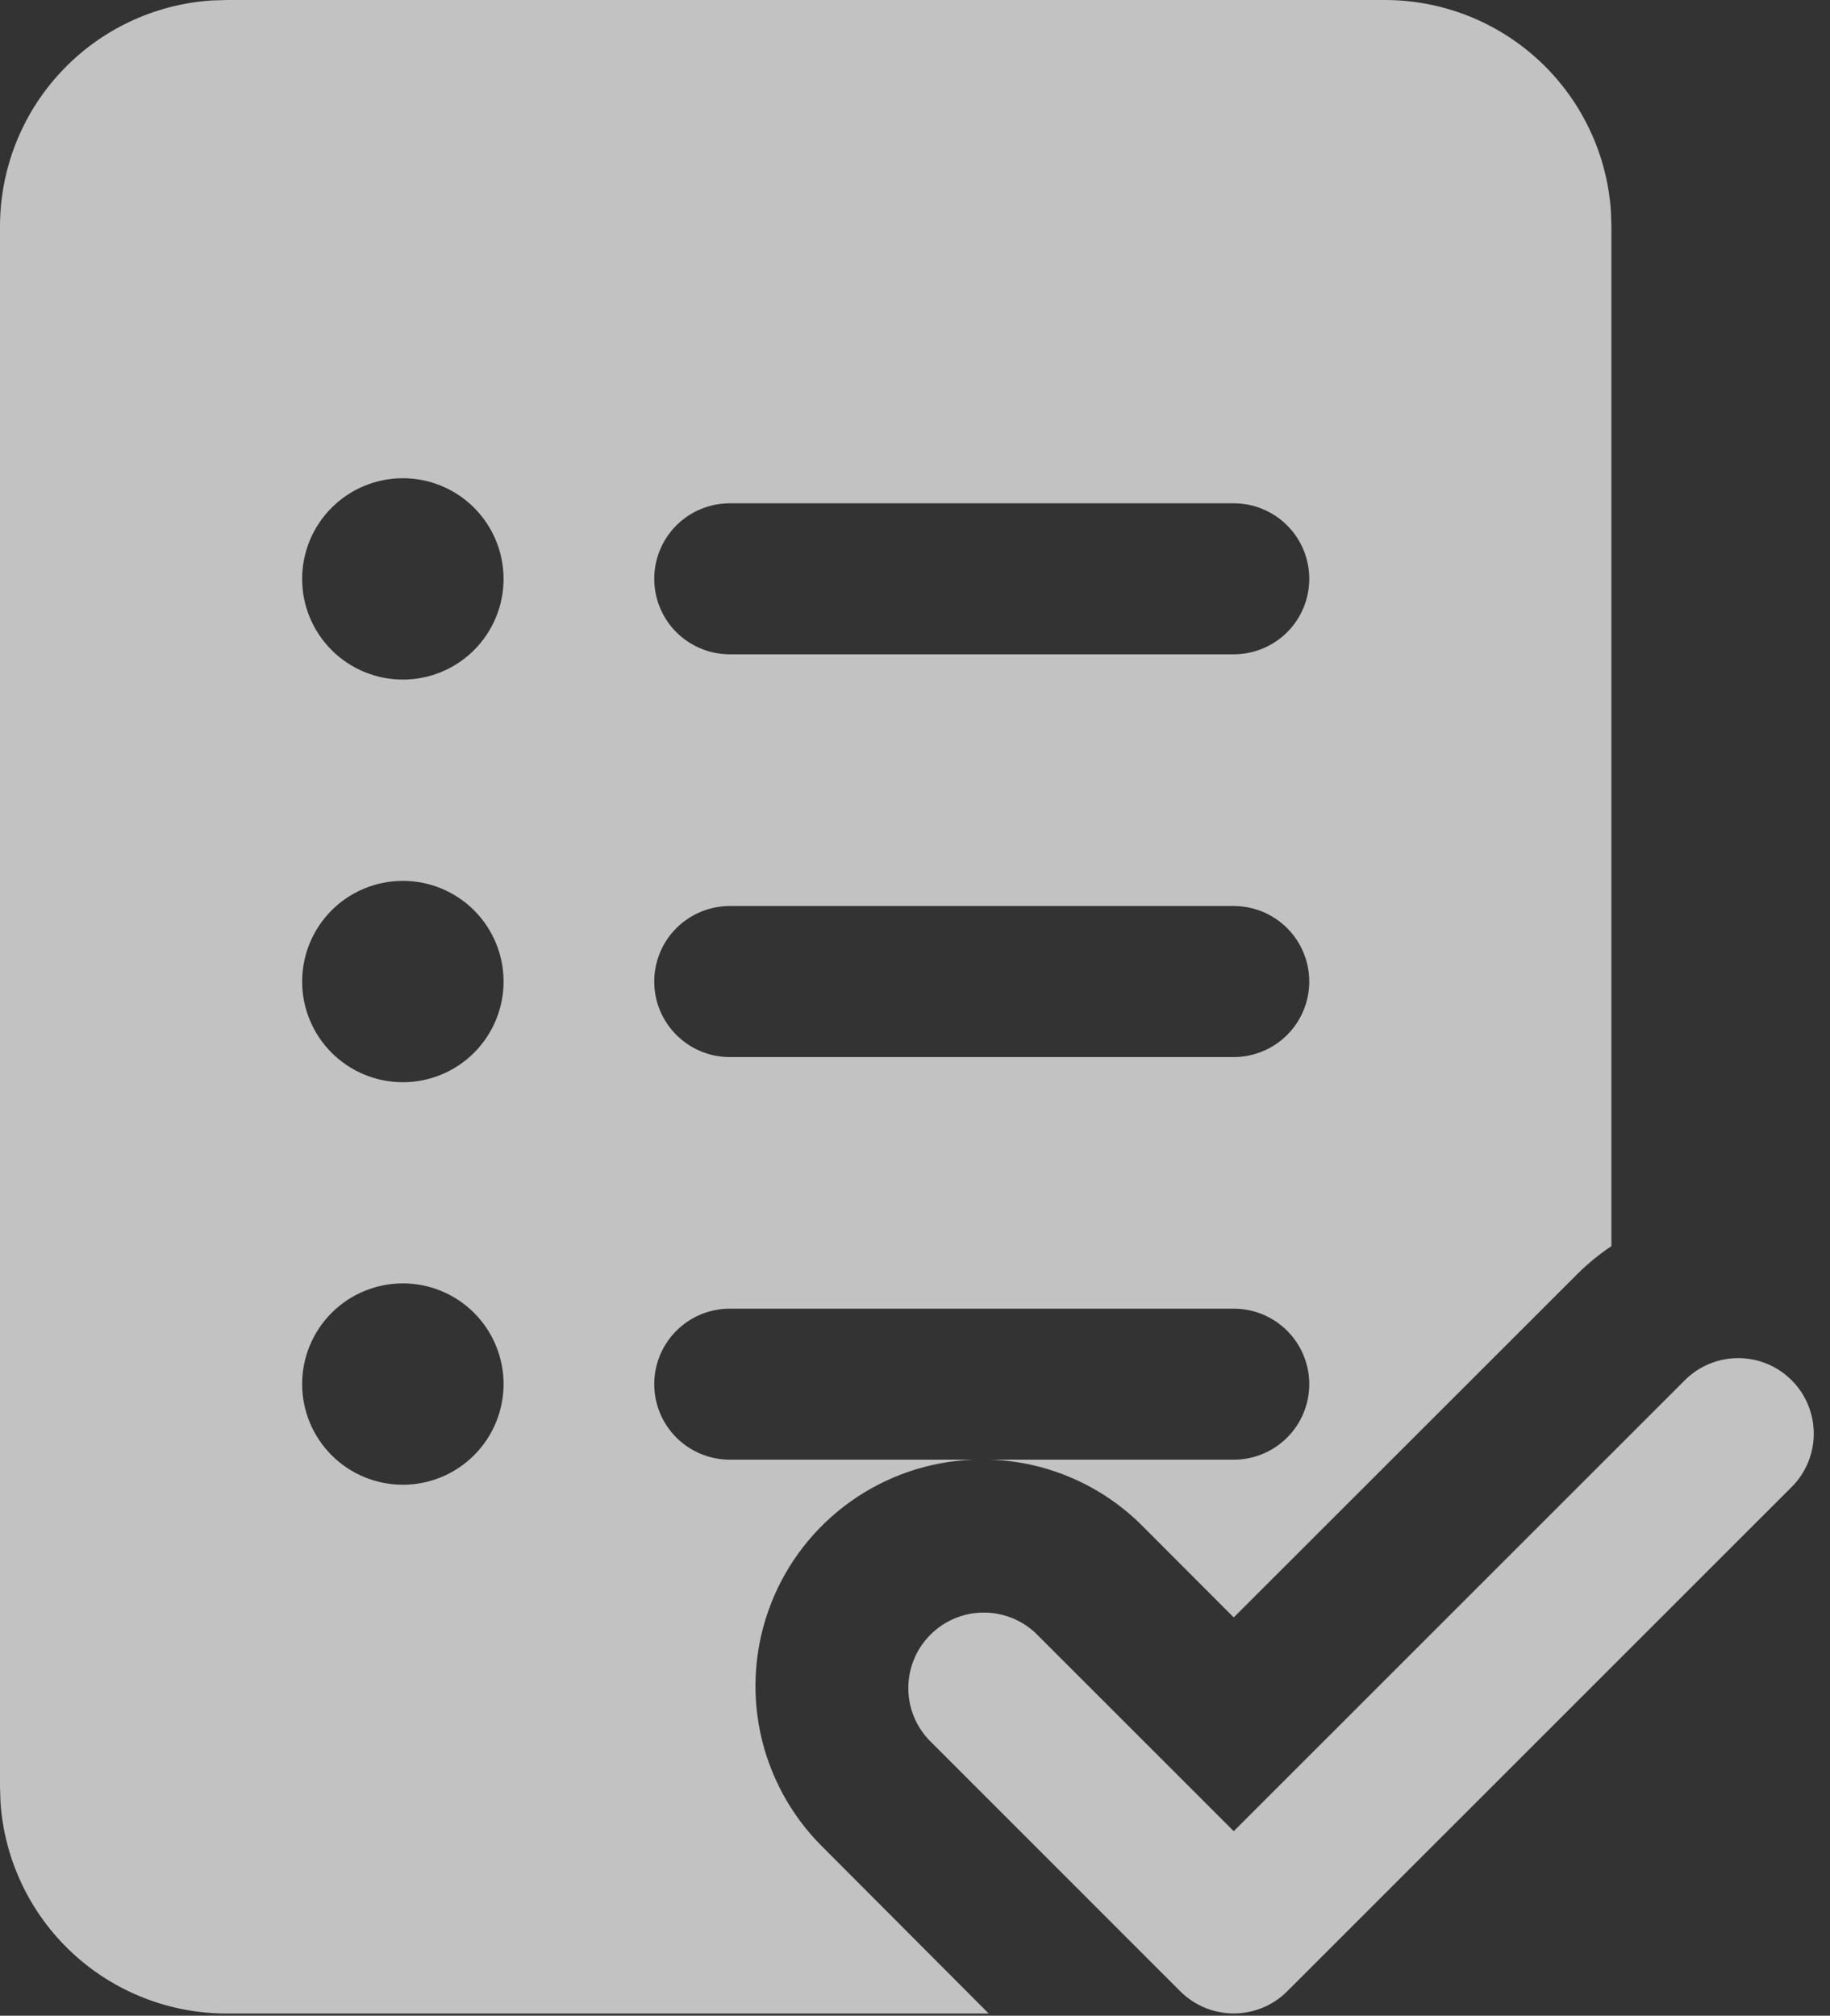 <svg width="69" height="76" viewBox="0 0 69 76" fill="none" xmlns="http://www.w3.org/2000/svg">
<rect x="0" y="0" width="69" height="76" fill="#333333" stroke="none"/>
<path d="M52.214 6.45276e-08C54.379 -0 56.463 0.821 58.046 2.298C59.628 3.775 60.591 5.797 60.739 7.956L60.758 8.537V46.983C60.303 47.287 59.866 47.644 59.463 48.046L46.518 60.983L43.07 57.529C41.554 56.009 39.519 55.118 37.374 55.035H46.518C47.273 55.035 47.998 54.735 48.532 54.201C49.066 53.667 49.366 52.943 49.366 52.188C49.366 51.433 49.066 50.709 48.532 50.175C47.998 49.641 47.273 49.341 46.518 49.341H27.516C26.761 49.341 26.036 49.641 25.502 50.175C24.968 50.709 24.668 51.433 24.668 52.188C24.668 52.943 24.968 53.667 25.502 54.201C26.036 54.735 26.761 55.035 27.516 55.035H36.679C35.021 55.103 33.418 55.652 32.067 56.615C30.716 57.579 29.675 58.915 29.071 60.46C28.467 62.005 28.326 63.693 28.665 65.316C29.005 66.94 29.81 68.43 30.983 69.604L37.279 75.917H8.544C6.379 75.917 4.295 75.096 2.712 73.619C1.13 72.142 0.167 70.12 0.019 67.96L6.45506e-08 67.376V8.541C-0 6.377 0.821 4.293 2.299 2.711C3.776 1.129 5.799 0.167 7.959 0.019L8.544 6.45276e-08H52.214ZM18.987 21.827C18.987 20.82 18.587 19.855 17.875 19.143C17.163 18.431 16.197 18.031 15.19 18.031C14.182 18.031 13.216 18.431 12.504 19.143C11.792 19.855 11.392 20.82 11.392 21.827C11.392 22.834 11.792 23.799 12.504 24.511C13.216 25.223 14.182 25.623 15.19 25.623C16.197 25.623 17.163 25.223 17.875 24.511C18.587 23.799 18.987 22.834 18.987 21.827ZM27.516 18.976C26.761 18.976 26.036 19.276 25.502 19.81C24.968 20.344 24.668 21.068 24.668 21.823C24.668 22.578 24.968 23.303 25.502 23.837C26.036 24.37 26.761 24.67 27.516 24.67H46.518C47.273 24.67 47.998 24.37 48.532 23.837C49.066 23.303 49.366 22.578 49.366 21.823C49.366 21.068 49.066 20.344 48.532 19.81C47.998 19.276 47.273 18.976 46.518 18.976H27.516ZM24.668 37.008C24.668 38.579 25.944 39.855 27.516 39.855H46.518C46.892 39.855 47.262 39.781 47.608 39.638C47.953 39.495 48.267 39.285 48.532 39.021C48.796 38.756 49.006 38.443 49.149 38.097C49.292 37.752 49.366 37.381 49.366 37.008C49.366 36.634 49.292 36.263 49.149 35.918C49.006 35.573 48.796 35.259 48.532 34.994C48.267 34.73 47.953 34.52 47.608 34.377C47.262 34.234 46.892 34.16 46.518 34.16H27.516C26.761 34.16 26.036 34.461 25.502 34.994C24.968 35.528 24.668 36.252 24.668 37.008ZM18.987 37.008C18.987 36.001 18.587 35.035 17.875 34.323C17.163 33.611 16.197 33.212 15.19 33.212C14.182 33.212 13.216 33.611 12.504 34.323C11.792 35.035 11.392 36.001 11.392 37.008C11.392 38.014 11.792 38.98 12.504 39.692C13.216 40.404 14.182 40.804 15.19 40.804C16.197 40.804 17.163 40.404 17.875 39.692C18.587 38.98 18.987 38.014 18.987 37.008ZM18.987 52.184C18.987 51.177 18.587 50.212 17.875 49.5C17.163 48.788 16.197 48.388 15.19 48.388C14.182 48.388 13.216 48.788 12.504 49.5C11.792 50.212 11.392 51.177 11.392 52.184C11.392 53.191 11.792 54.156 12.504 54.868C13.216 55.58 14.182 55.98 15.19 55.98C16.197 55.98 17.163 55.58 17.875 54.868C18.587 54.156 18.987 53.191 18.987 52.184ZM46.518 69.042L63.492 52.074C63.755 51.802 64.07 51.585 64.417 51.436C64.765 51.287 65.138 51.209 65.516 51.206C65.895 51.203 66.27 51.275 66.62 51.418C66.969 51.562 67.287 51.773 67.555 52.041C67.822 52.308 68.033 52.626 68.176 52.976C68.319 53.326 68.391 53.701 68.388 54.079C68.384 54.457 68.306 54.831 68.156 55.178C68.007 55.525 67.79 55.839 67.517 56.102L48.531 75.082C47.997 75.615 47.273 75.914 46.518 75.914C45.763 75.914 45.039 75.615 44.505 75.082L35.012 65.588C34.509 65.048 34.235 64.334 34.248 63.597C34.261 62.859 34.56 62.156 35.082 61.634C35.603 61.112 36.307 60.813 37.045 60.8C37.783 60.787 38.497 61.061 39.037 61.564L46.518 69.042Z" fill="white" fill-opacity="0.7"/>
</svg>
